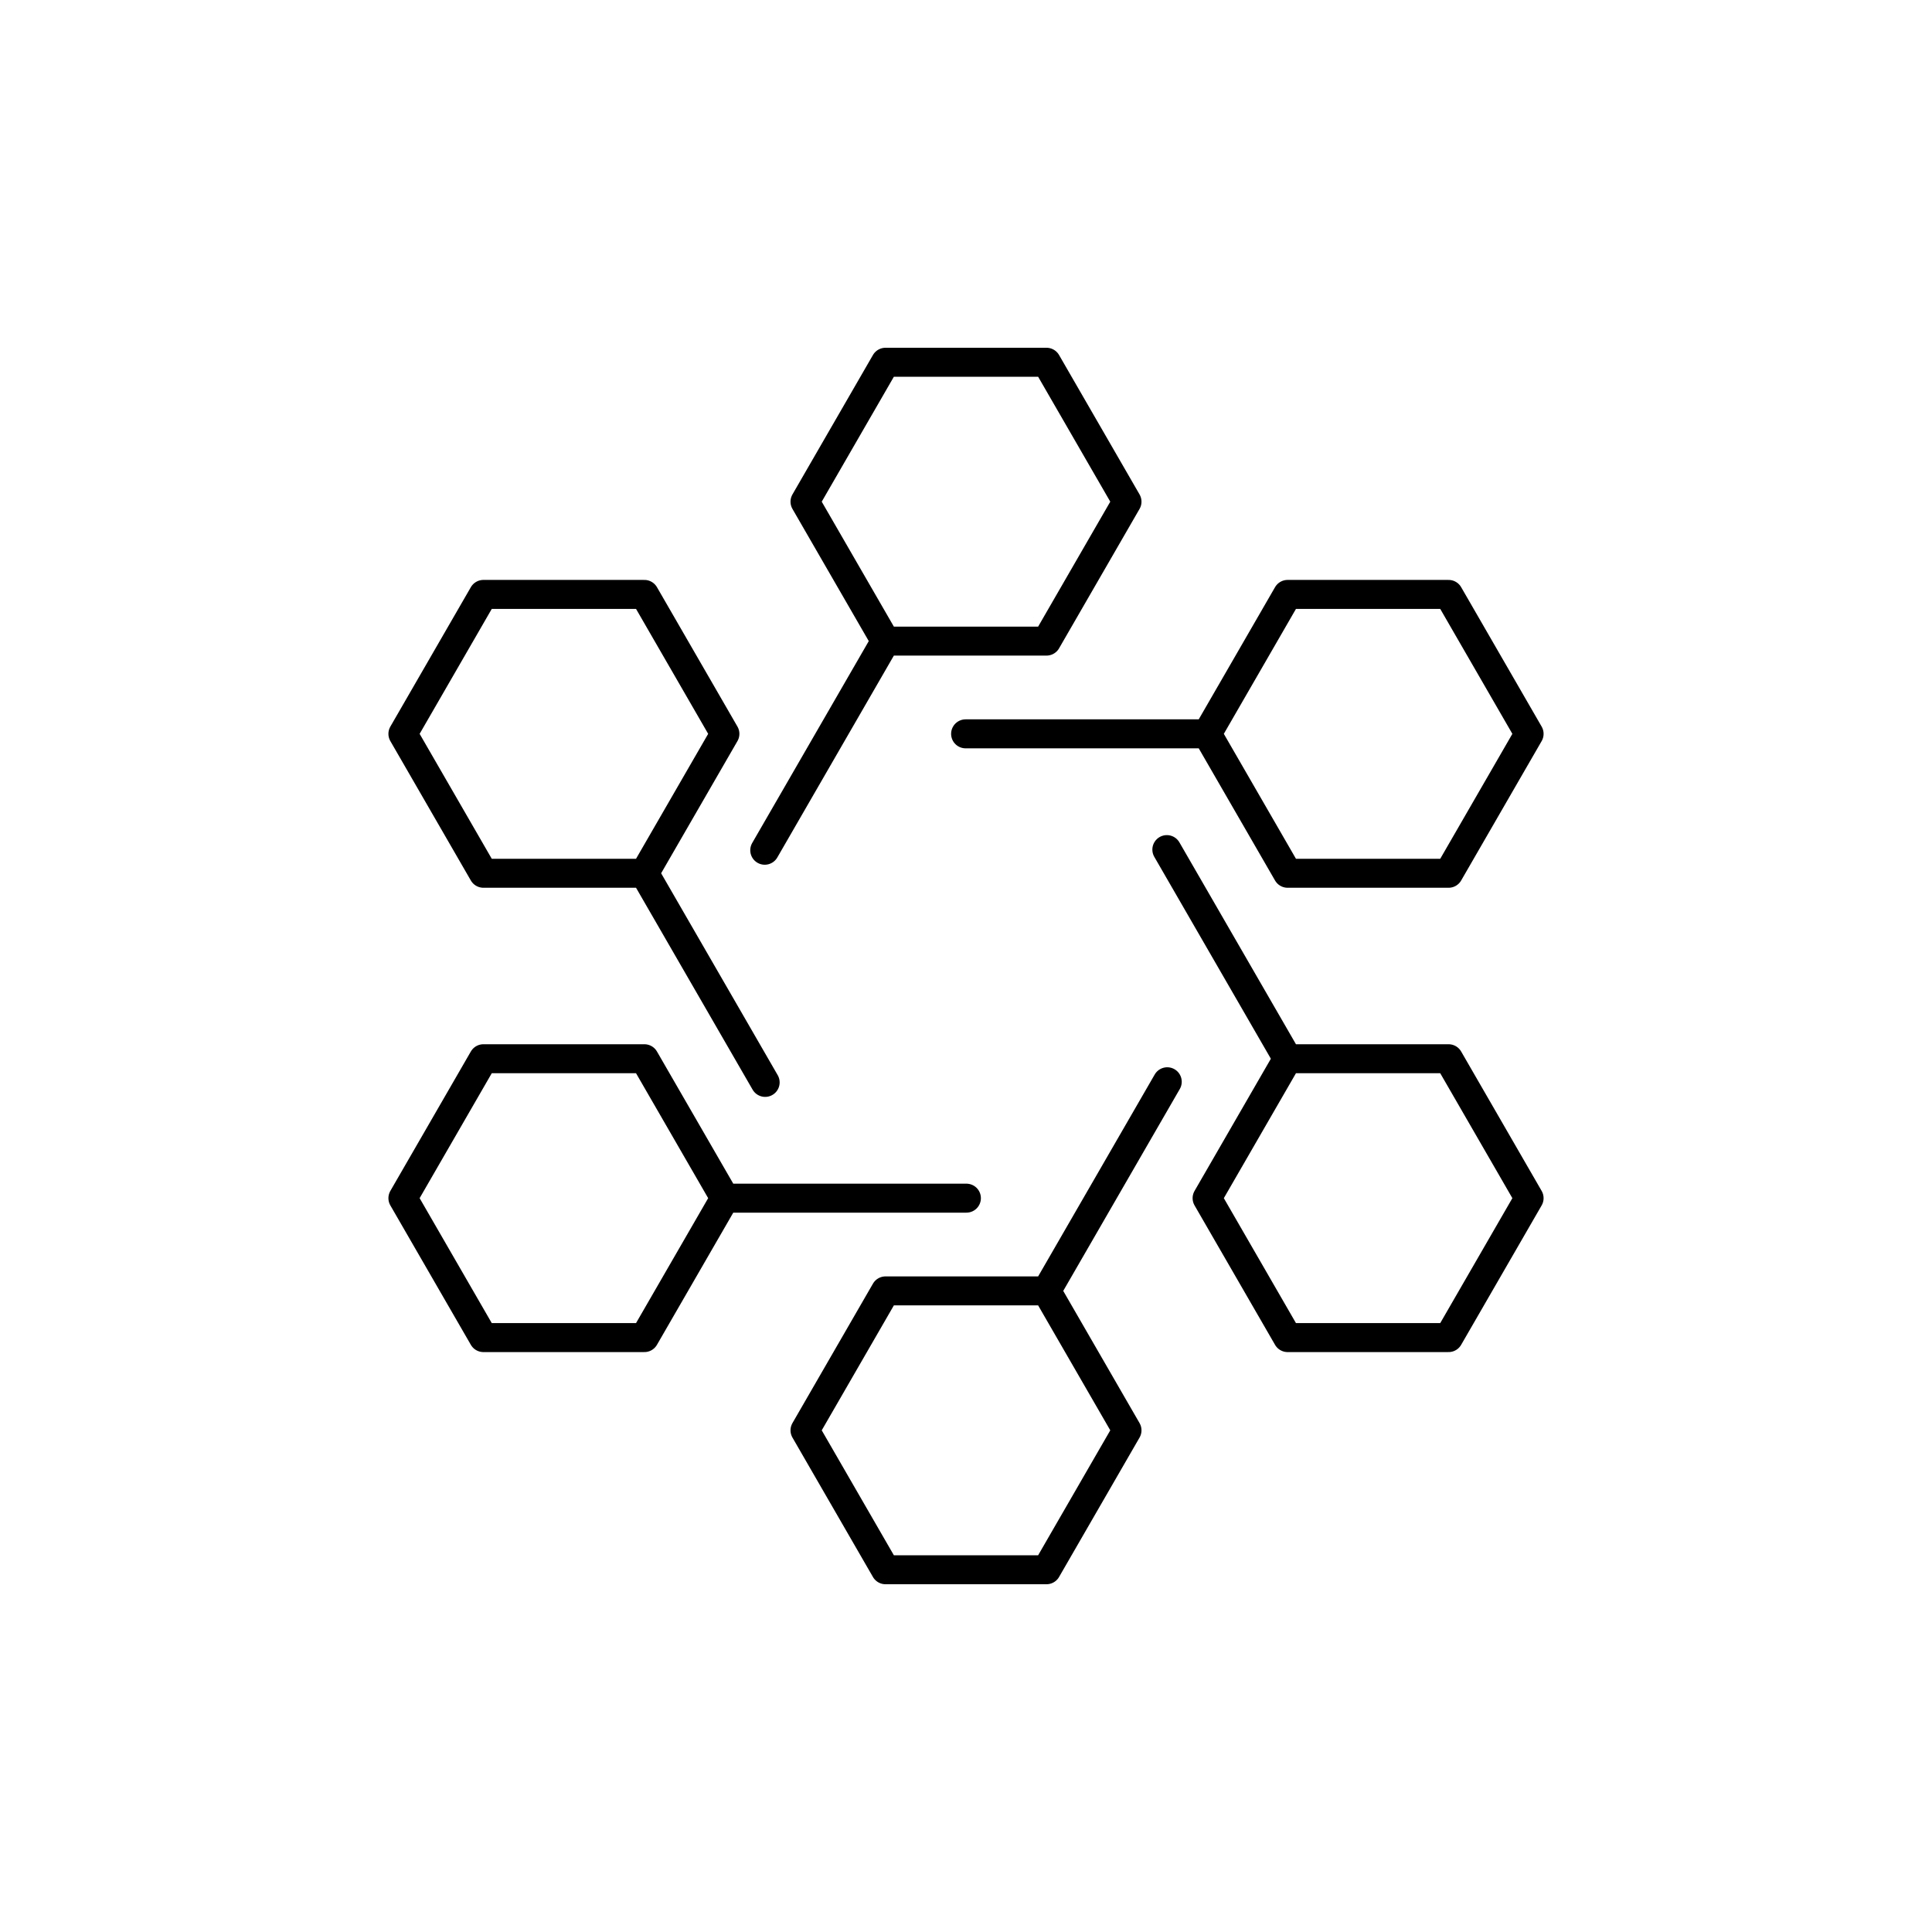 <?xml version="1.0" encoding="iso-8859-1"?>
<!-- Generator: Adobe Illustrator 22.0.0, SVG Export Plug-In . SVG Version: 6.00 Build 0)  -->
<svg version="1.1" xmlns="http://www.w3.org/2000/svg" xmlns:xlink="http://www.w3.org/1999/xlink" x="0px" y="0px"
	 viewBox="0 0 48 48" style="enable-background:new 0 0 48 48;" xml:space="preserve">
<g id="devops">
	
		<path id="devops_1_" style="fill:none;stroke:#000000;stroke-width:0.72;stroke-linecap:round;stroke-linejoin:round;stroke-miterlimit:10;" d="
		M26,9l2,3.464l-2,3.464l-4,0l-2-3.464L22,9L26,9z M22,15.928l-3,5.196 M10.01,18.232l2,3.464l4,0l2-3.464l-2-3.464l-4,0
		L10.01,18.232z M19.01,26.892l-3-5.196 M12.01,33.232h4l2-3.464l-2-3.464l-4,0l-2,3.464L12.01,33.232z M24.01,29.768l-6,0 M26,39
		l2-3.464l-2-3.464h-4l-2,3.464L22,39H26z M26,32.072l3-5.196 M37.99,29.768l-2-3.464l-4,0l-2,3.464l2,3.464h4L37.99,29.768z
		 M28.99,21.108l3,5.196 M35.99,14.768l-4,0l-2,3.464l2,3.464l4,0l2-3.464L35.99,14.768z M29.99,18.232l-6,0"/>
</g>
<g id="Layer_1">
</g>
</svg>
